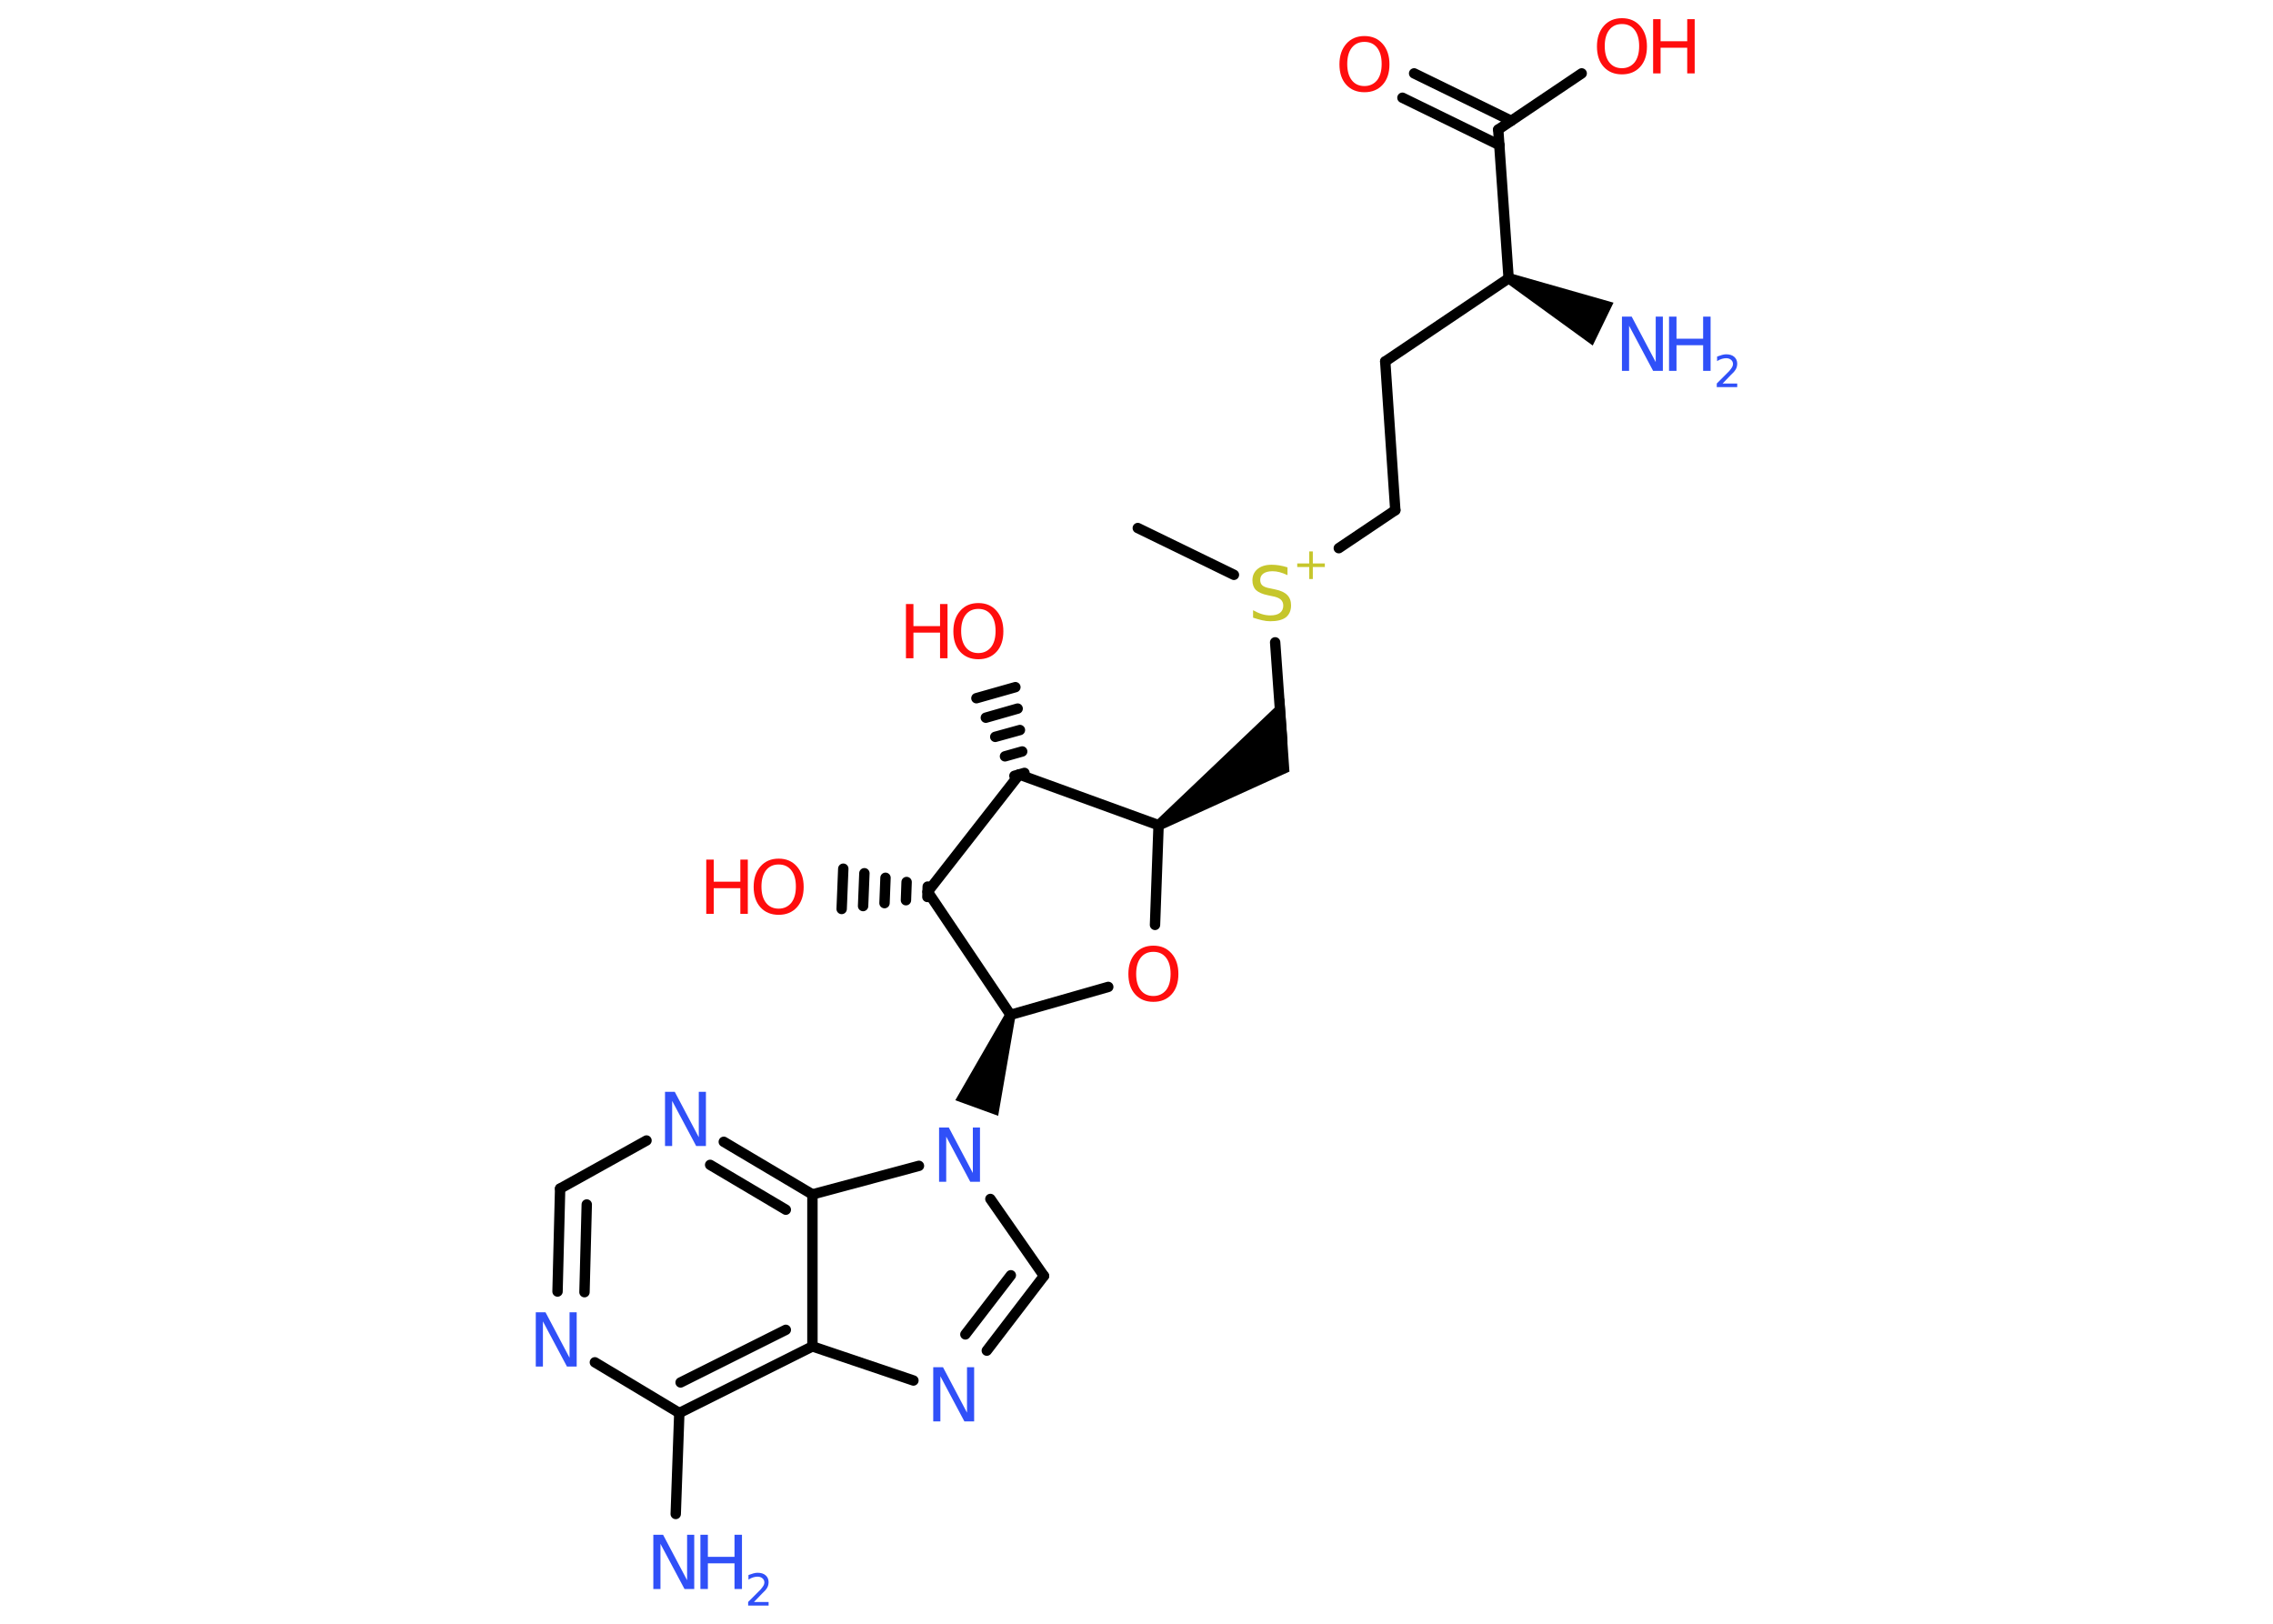 <?xml version='1.0' encoding='UTF-8'?>
<!DOCTYPE svg PUBLIC "-//W3C//DTD SVG 1.1//EN" "http://www.w3.org/Graphics/SVG/1.1/DTD/svg11.dtd">
<svg version='1.2' xmlns='http://www.w3.org/2000/svg' xmlns:xlink='http://www.w3.org/1999/xlink' width='70.0mm' height='50.0mm' viewBox='0 0 70.0 50.0'>
  <desc>Generated by the Chemistry Development Kit (http://github.com/cdk)</desc>
  <g stroke-linecap='round' stroke-linejoin='round' stroke='#000000' stroke-width='.32' fill='#3050F8'>
    <rect x='.0' y='.0' width='70.0' height='50.0' fill='#FFFFFF' stroke='none'/>
    <g id='mol1' class='mol'>
      <line id='mol1bnd1' class='bond' x1='35.04' y1='16.26' x2='38.0' y2='17.7'/>
      <line id='mol1bnd2' class='bond' x1='41.23' y1='16.88' x2='42.97' y2='15.71'/>
      <line id='mol1bnd3' class='bond' x1='42.97' y1='15.71' x2='42.66' y2='11.13'/>
      <line id='mol1bnd4' class='bond' x1='42.66' y1='11.13' x2='46.46' y2='8.57'/>
      <path id='mol1bnd5' class='bond' d='M46.53 8.42l-.14 .29l2.66 1.93l.32 -.66l.32 -.66z' stroke='none' fill='#000000'/>
      <line id='mol1bnd6' class='bond' x1='46.46' y1='8.57' x2='46.14' y2='3.99'/>
      <line id='mol1bnd7' class='bond' x1='46.14' y1='3.99' x2='48.71' y2='2.26'/>
      <g id='mol1bnd8' class='bond'>
        <line x1='46.18' y1='4.47' x2='43.19' y2='3.01'/>
        <line x1='46.54' y1='3.72' x2='43.55' y2='2.26'/>
      </g>
      <line id='mol1bnd9' class='bond' x1='39.27' y1='19.78' x2='39.49' y2='22.85'/>
      <path id='mol1bnd10' class='bond' d='M35.59 25.28l.18 .27l3.94 -1.79l-.07 -1.01l-.09 -1.24z' stroke='none' fill='#000000'/>
      <line id='mol1bnd11' class='bond' x1='35.68' y1='25.41' x2='35.57' y2='28.48'/>
      <line id='mol1bnd12' class='bond' x1='34.13' y1='30.39' x2='31.12' y2='31.25'/>
      <line id='mol1bnd13' class='bond' x1='31.12' y1='31.25' x2='28.57' y2='27.46'/>
      <g id='mol1bnd14' class='bond'>
        <line x1='28.56' y1='27.62' x2='28.57' y2='27.3'/>
        <line x1='27.9' y1='27.72' x2='27.92' y2='27.16'/>
        <line x1='27.24' y1='27.81' x2='27.27' y2='27.03'/>
        <line x1='26.58' y1='27.9' x2='26.62' y2='26.89'/>
        <line x1='25.92' y1='27.99' x2='25.97' y2='26.75'/>
      </g>
      <line id='mol1bnd15' class='bond' x1='28.57' y1='27.46' x2='31.39' y2='23.85'/>
      <line id='mol1bnd16' class='bond' x1='35.68' y1='25.41' x2='31.39' y2='23.85'/>
      <g id='mol1bnd17' class='bond'>
        <line x1='31.24' y1='23.89' x2='31.55' y2='23.8'/>
        <line x1='30.95' y1='23.29' x2='31.48' y2='23.14'/>
        <line x1='30.65' y1='22.69' x2='31.41' y2='22.48'/>
        <line x1='30.36' y1='22.1' x2='31.34' y2='21.82'/>
        <line x1='30.07' y1='21.5' x2='31.27' y2='21.16'/>
      </g>
      <path id='mol1bnd18' class='bond' d='M31.27 31.3l-.3 -.11l-1.55 2.69l.66 .24l.66 .24z' stroke='none' fill='#000000'/>
      <line id='mol1bnd19' class='bond' x1='30.5' y1='36.92' x2='32.15' y2='39.29'/>
      <g id='mol1bnd20' class='bond'>
        <line x1='30.39' y1='41.59' x2='32.15' y2='39.29'/>
        <line x1='29.73' y1='41.09' x2='31.13' y2='39.27'/>
      </g>
      <line id='mol1bnd21' class='bond' x1='28.13' y1='42.51' x2='25.02' y2='41.46'/>
      <g id='mol1bnd22' class='bond'>
        <line x1='20.92' y1='43.51' x2='25.02' y2='41.46'/>
        <line x1='20.96' y1='42.57' x2='24.2' y2='40.95'/>
      </g>
      <line id='mol1bnd23' class='bond' x1='20.92' y1='43.51' x2='20.81' y2='46.62'/>
      <line id='mol1bnd24' class='bond' x1='20.92' y1='43.51' x2='18.32' y2='41.95'/>
      <g id='mol1bnd25' class='bond'>
        <line x1='17.25' y1='36.6' x2='17.17' y2='39.77'/>
        <line x1='18.07' y1='37.09' x2='18.0' y2='39.79'/>
      </g>
      <line id='mol1bnd26' class='bond' x1='17.25' y1='36.6' x2='19.91' y2='35.12'/>
      <g id='mol1bnd27' class='bond'>
        <line x1='25.02' y1='36.78' x2='22.29' y2='35.16'/>
        <line x1='24.2' y1='37.25' x2='21.87' y2='35.87'/>
      </g>
      <line id='mol1bnd28' class='bond' x1='28.3' y1='35.9' x2='25.02' y2='36.78'/>
      <line id='mol1bnd29' class='bond' x1='25.02' y1='41.46' x2='25.02' y2='36.78'/>
      <g id='mol1atm2' class='atom'>
        <path d='M39.65 17.49v.22q-.13 -.06 -.24 -.09q-.11 -.03 -.22 -.03q-.18 .0 -.28 .07q-.1 .07 -.1 .2q.0 .11 .07 .17q.07 .06 .25 .09l.14 .03q.25 .05 .37 .17q.12 .12 .12 .32q.0 .24 -.16 .37q-.16 .12 -.48 .12q-.12 .0 -.25 -.03q-.13 -.03 -.28 -.08v-.23q.14 .08 .27 .12q.13 .04 .26 .04q.2 .0 .3 -.08q.1 -.08 .1 -.22q.0 -.12 -.08 -.19q-.08 -.07 -.25 -.1l-.14 -.03q-.25 -.05 -.37 -.16q-.11 -.11 -.11 -.3q.0 -.22 .16 -.35q.16 -.13 .43 -.13q.12 .0 .24 .02q.12 .02 .25 .06z' stroke='none' fill='#C6C62C'/>
        <path d='M40.43 16.98v.37h.37v.11h-.37v.37h-.11v-.37h-.37v-.11h.37v-.37h.11z' stroke='none' fill='#C6C62C'/>
      </g>
      <g id='mol1atm6' class='atom'>
        <path d='M49.95 9.75h.3l.74 1.4v-1.4h.22v1.67h-.3l-.74 -1.39v1.39h-.22v-1.67z' stroke='none'/>
        <path d='M51.4 9.75h.23v.68h.82v-.68h.23v1.67h-.23v-.79h-.82v.79h-.23v-1.67z' stroke='none'/>
        <path d='M53.03 11.81h.47v.11h-.63v-.11q.08 -.08 .21 -.21q.13 -.13 .17 -.17q.06 -.07 .09 -.12q.03 -.05 .03 -.1q.0 -.08 -.06 -.13q-.06 -.05 -.15 -.05q-.06 .0 -.13 .02q-.07 .02 -.15 .07v-.14q.08 -.03 .15 -.05q.07 -.02 .13 -.02q.16 .0 .25 .08q.09 .08 .09 .21q.0 .06 -.02 .12q-.02 .06 -.08 .13q-.02 .02 -.11 .11q-.09 .09 -.25 .26z' stroke='none'/>
      </g>
      <g id='mol1atm8' class='atom'>
        <path d='M49.95 .74q-.25 .0 -.39 .18q-.14 .18 -.14 .5q.0 .32 .14 .5q.14 .18 .39 .18q.24 .0 .39 -.18q.14 -.18 .14 -.5q.0 -.32 -.14 -.5q-.14 -.18 -.39 -.18zM49.95 .56q.35 .0 .56 .24q.21 .24 .21 .63q.0 .4 -.21 .63q-.21 .23 -.56 .23q-.35 .0 -.56 -.23q-.21 -.23 -.21 -.63q.0 -.39 .21 -.63q.21 -.24 .56 -.24z' stroke='none' fill='#FF0D0D'/>
        <path d='M50.91 .59h.23v.68h.82v-.68h.23v1.67h-.23v-.79h-.82v.79h-.23v-1.67z' stroke='none' fill='#FF0D0D'/>
      </g>
      <path id='mol1atm9' class='atom' d='M42.02 1.29q-.25 .0 -.39 .18q-.14 .18 -.14 .5q.0 .32 .14 .5q.14 .18 .39 .18q.24 .0 .39 -.18q.14 -.18 .14 -.5q.0 -.32 -.14 -.5q-.14 -.18 -.39 -.18zM42.02 1.11q.35 .0 .56 .24q.21 .24 .21 .63q.0 .4 -.21 .63q-.21 .23 -.56 .23q-.35 .0 -.56 -.23q-.21 -.23 -.21 -.63q.0 -.39 .21 -.63q.21 -.24 .56 -.24z' stroke='none' fill='#FF0D0D'/>
      <path id='mol1atm12' class='atom' d='M35.52 29.31q-.25 .0 -.39 .18q-.14 .18 -.14 .5q.0 .32 .14 .5q.14 .18 .39 .18q.24 .0 .39 -.18q.14 -.18 .14 -.5q.0 -.32 -.14 -.5q-.14 -.18 -.39 -.18zM35.52 29.12q.35 .0 .56 .24q.21 .24 .21 .63q.0 .4 -.21 .63q-.21 .23 -.56 .23q-.35 .0 -.56 -.23q-.21 -.23 -.21 -.63q.0 -.39 .21 -.63q.21 -.24 .56 -.24z' stroke='none' fill='#FF0D0D'/>
      <g id='mol1atm15' class='atom'>
        <path d='M23.98 26.62q-.25 .0 -.39 .18q-.14 .18 -.14 .5q.0 .32 .14 .5q.14 .18 .39 .18q.24 .0 .39 -.18q.14 -.18 .14 -.5q.0 -.32 -.14 -.5q-.14 -.18 -.39 -.18zM23.98 26.44q.35 .0 .56 .24q.21 .24 .21 .63q.0 .4 -.21 .63q-.21 .23 -.56 .23q-.35 .0 -.56 -.23q-.21 -.23 -.21 -.63q.0 -.39 .21 -.63q.21 -.24 .56 -.24z' stroke='none' fill='#FF0D0D'/>
        <path d='M21.75 26.47h.23v.68h.82v-.68h.23v1.67h-.23v-.79h-.82v.79h-.23v-1.67z' stroke='none' fill='#FF0D0D'/>
      </g>
      <g id='mol1atm17' class='atom'>
        <path d='M30.13 18.75q-.25 .0 -.39 .18q-.14 .18 -.14 .5q.0 .32 .14 .5q.14 .18 .39 .18q.24 .0 .39 -.18q.14 -.18 .14 -.5q.0 -.32 -.14 -.5q-.14 -.18 -.39 -.18zM30.13 18.57q.35 .0 .56 .24q.21 .24 .21 .63q.0 .4 -.21 .63q-.21 .23 -.56 .23q-.35 .0 -.56 -.23q-.21 -.23 -.21 -.63q.0 -.39 .21 -.63q.21 -.24 .56 -.24z' stroke='none' fill='#FF0D0D'/>
        <path d='M27.9 18.6h.23v.68h.82v-.68h.23v1.67h-.23v-.79h-.82v.79h-.23v-1.67z' stroke='none' fill='#FF0D0D'/>
      </g>
      <path id='mol1atm18' class='atom' d='M28.92 34.72h.3l.74 1.4v-1.4h.22v1.67h-.3l-.74 -1.39v1.39h-.22v-1.67z' stroke='none'/>
      <path id='mol1atm20' class='atom' d='M28.74 42.1h.3l.74 1.4v-1.4h.22v1.67h-.3l-.74 -1.39v1.39h-.22v-1.67z' stroke='none'/>
      <g id='mol1atm23' class='atom'>
        <path d='M20.12 47.26h.3l.74 1.4v-1.4h.22v1.67h-.3l-.74 -1.39v1.39h-.22v-1.67z' stroke='none'/>
        <path d='M21.57 47.26h.23v.68h.82v-.68h.23v1.67h-.23v-.79h-.82v.79h-.23v-1.67z' stroke='none'/>
        <path d='M23.2 49.33h.47v.11h-.63v-.11q.08 -.08 .21 -.21q.13 -.13 .17 -.17q.06 -.07 .09 -.12q.03 -.05 .03 -.1q.0 -.08 -.06 -.13q-.06 -.05 -.15 -.05q-.06 .0 -.13 .02q-.07 .02 -.15 .07v-.14q.08 -.03 .15 -.05q.07 -.02 .13 -.02q.16 .0 .25 .08q.09 .08 .09 .21q.0 .06 -.02 .12q-.02 .06 -.08 .13q-.02 .02 -.11 .11q-.09 .09 -.25 .26z' stroke='none'/>
      </g>
      <path id='mol1atm24' class='atom' d='M16.5 40.41h.3l.74 1.4v-1.4h.22v1.67h-.3l-.74 -1.39v1.39h-.22v-1.67z' stroke='none'/>
      <path id='mol1atm26' class='atom' d='M20.48 33.62h.3l.74 1.4v-1.4h.22v1.67h-.3l-.74 -1.39v1.39h-.22v-1.67z' stroke='none'/>
    </g>
  </g>
</svg>
